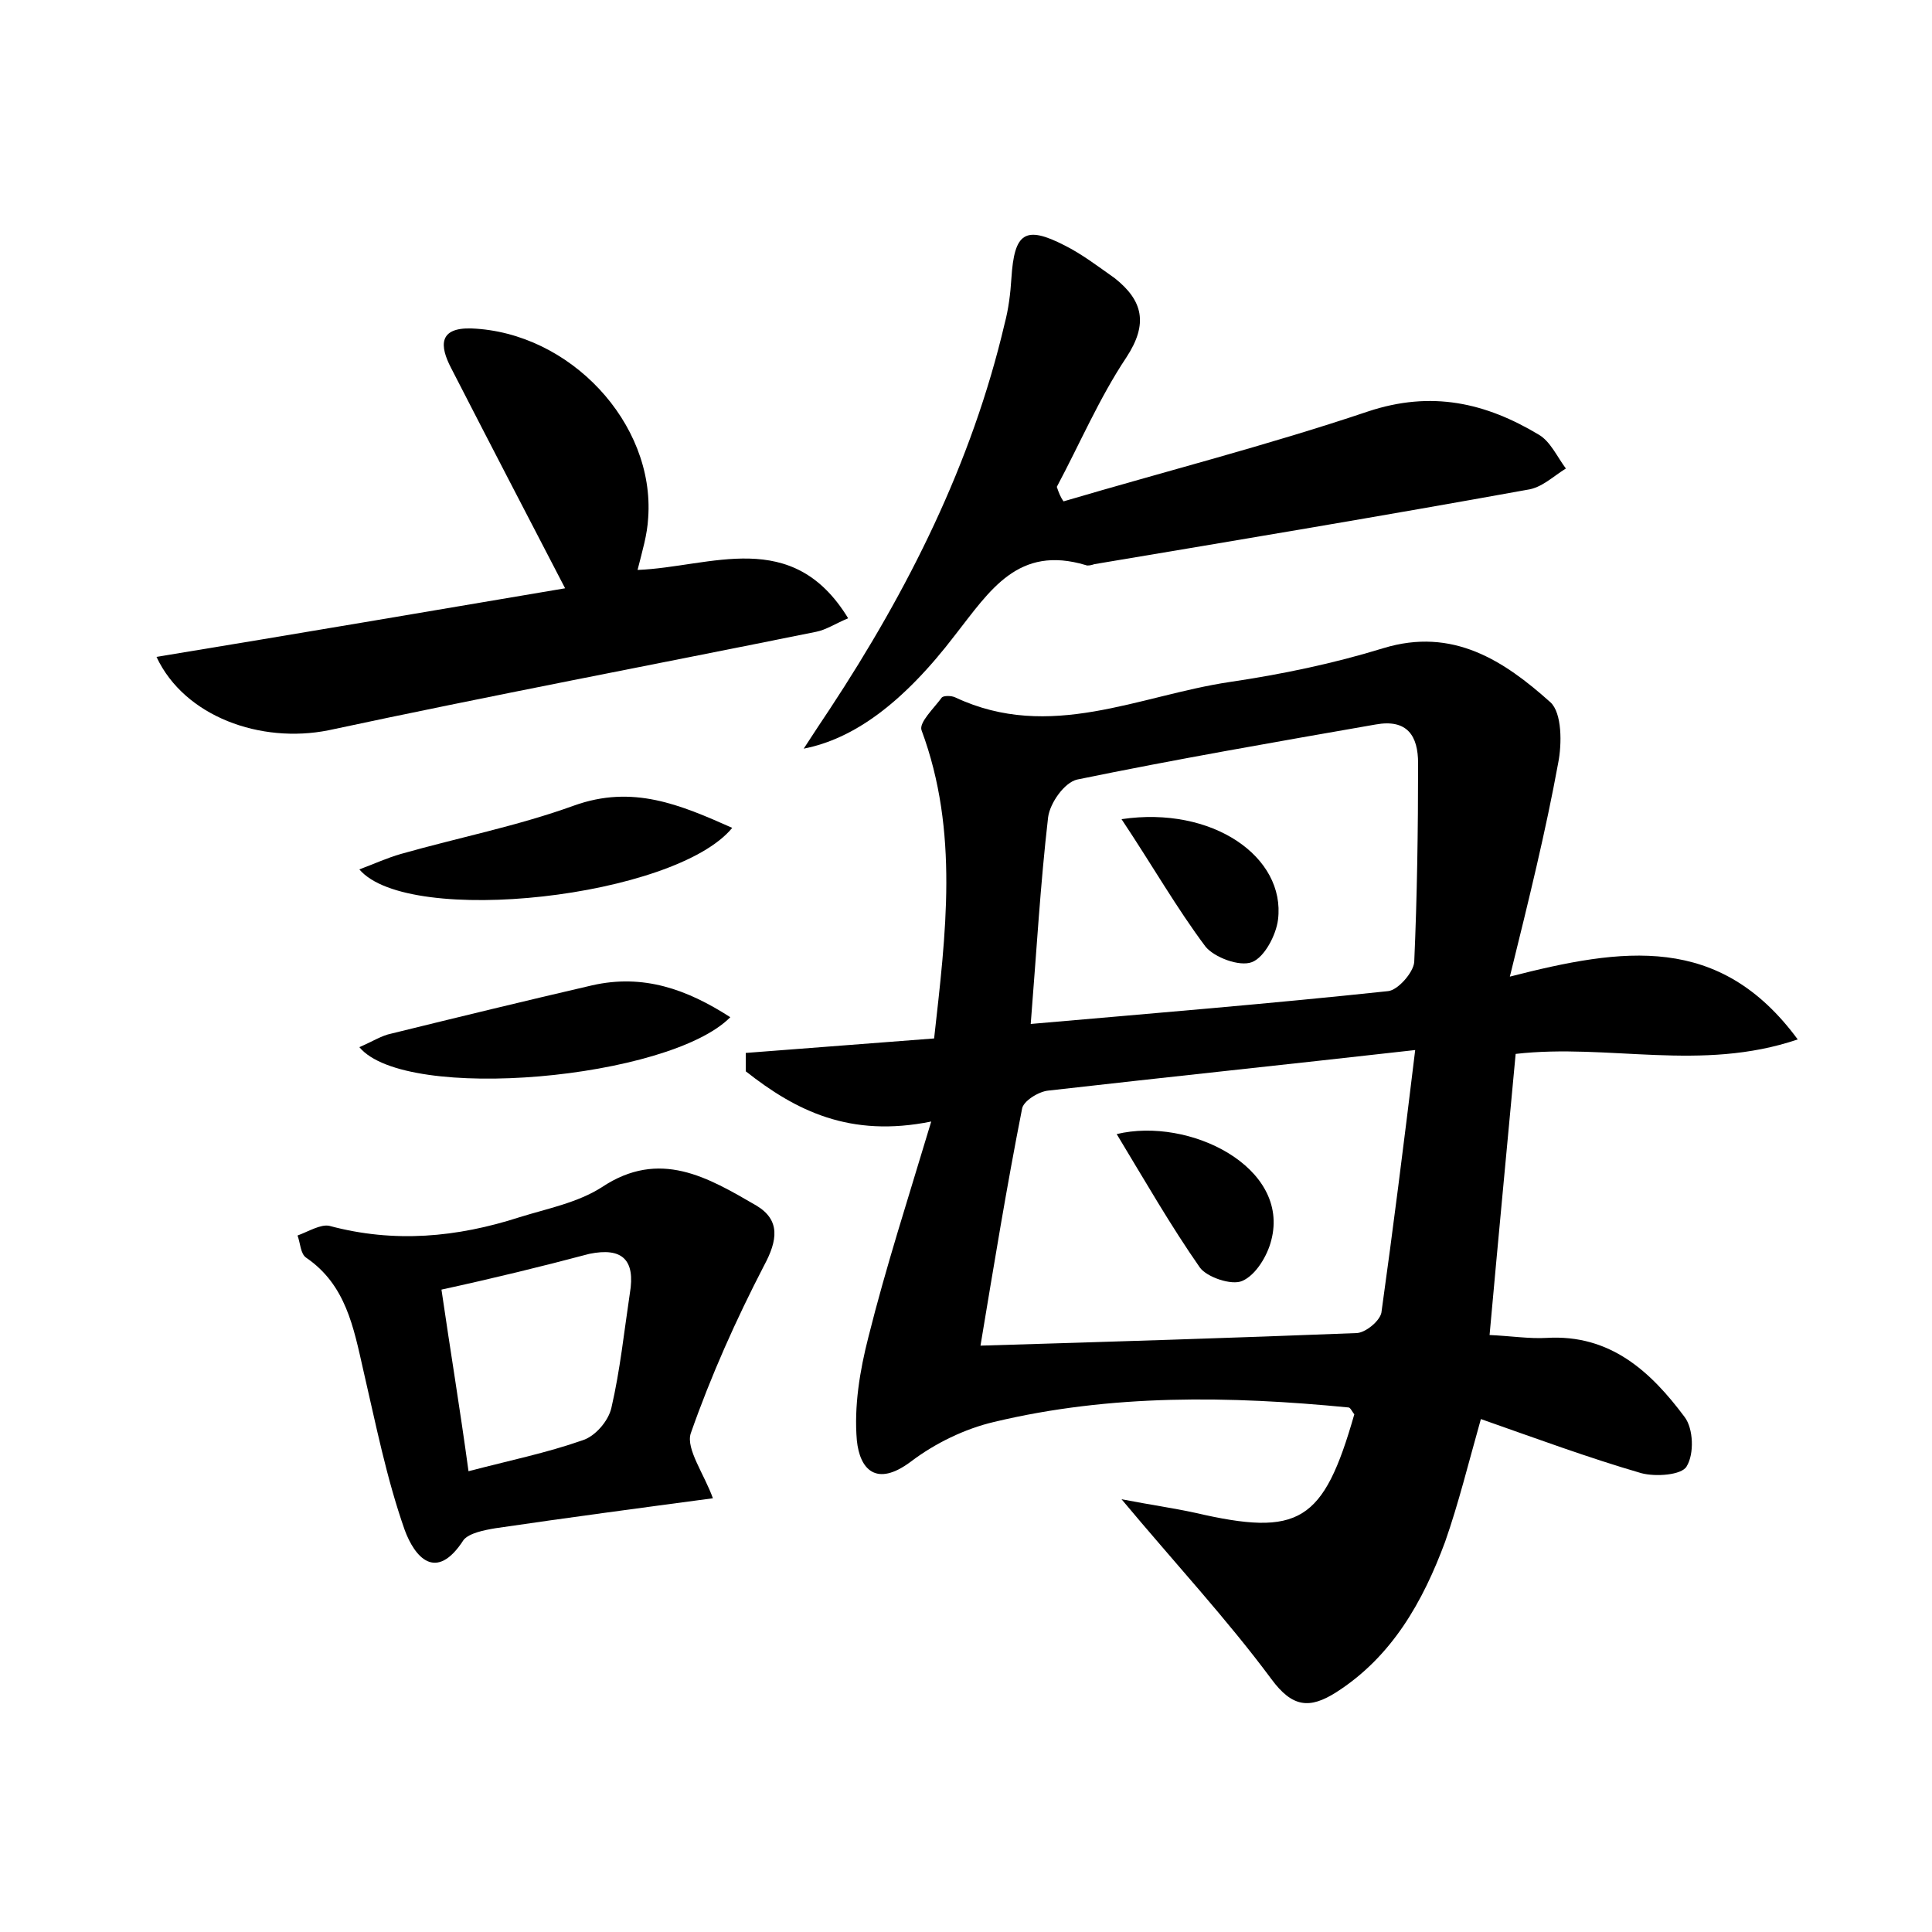<?xml version="1.0" encoding="utf-8"?>
<!-- Generator: Adobe Illustrator 22.0.0, SVG Export Plug-In . SVG Version: 6.00 Build 0)  -->
<svg version="1.1" id="图层_1" xmlns="http://www.w3.org/2000/svg" xmlns:xlink="http://www.w3.org/1999/xlink" x="0px" y="0px"
	 viewBox="0 0 200 200" style="enable-background:new 0 0 200 200;" xml:space="preserve">
<style type="text/css">
	.st1{fill:#010000;}
	.st4{fill:#fbfafc;}
</style>
<g>
	
	<path d="M156.3,101.1c11.7-3,21.7-4.5,29.8,6.5c-10,3.4-19.6,0.4-29.2,1.5c-0.9,9.7-1.8,19.1-2.7,29.1c2.2,0.1,4.1,0.4,5.9,0.3
		c6.6-0.4,10.8,3.5,14.3,8.2c0.9,1.2,1,3.8,0.2,5.1c-0.5,0.9-3.2,1.1-4.7,0.7c-5.5-1.6-10.9-3.6-16.6-5.6c-1.3,4.6-2.3,8.7-3.7,12.7
		c-2.3,6.2-5.5,11.9-11.3,15.6c-2.7,1.7-4.5,1.6-6.7-1.4c-4.6-6.2-9.9-11.9-15.5-18.6c3.1,0.6,5.3,0.9,7.6,1.4
		c10.8,2.5,13.3,1,16.5-10.2c-0.2-0.2-0.4-0.7-0.6-0.7c-12.3-1.2-24.6-1.4-36.7,1.5c-3,0.7-6.1,2.2-8.6,4.1
		c-3.6,2.7-5.3,0.8-5.6-2.2c-0.3-3.5,0.3-7.2,1.2-10.7c1.8-7.2,4.1-14.3,6.5-22.3c-8.4,1.7-14-1.1-19.2-5.2c0-0.6,0-1.3,0-1.9
		c6.4-0.5,12.9-1,19.5-1.5c1.2-10.8,2.6-21.4-1.3-31.9c-0.3-0.8,1.3-2.3,2.1-3.4c0.2-0.2,1-0.2,1.4,0c9.8,4.6,19-0.2,28.4-1.6
		c5.4-0.8,10.7-1.9,15.9-3.5c7.2-2.2,12.5,1.3,17.3,5.6c1.2,1.1,1.2,4.3,0.8,6.3C160,86.1,158.3,93,156.3,101.1z M101.5,139.3
		c13.4-0.4,26.2-0.8,38.9-1.3c0.9,0,2.4-1.2,2.6-2.1c1.2-8.6,2.3-17.3,3.5-27.2c-13.3,1.5-25.7,2.8-38,4.2c-1,0.1-2.6,1.1-2.7,1.9
		C104.2,122.9,102.9,130.9,101.5,139.3z M106.7,106c12.6-1.1,24.8-2.1,37-3.4c1-0.1,2.6-1.9,2.7-3c0.3-6.8,0.4-13.7,0.4-20.6
		c0-2.8-1.1-4.6-4.4-4c-10.3,1.8-20.7,3.6-30.9,5.7c-1.3,0.3-2.8,2.4-3,3.9C107.7,91.5,107.3,98.5,106.7,106z"/>
	<path d="M110.1,51.9c10.5-3.1,21.1-5.8,31.5-9.3c6.6-2.2,12.2-0.9,17.7,2.4c1.2,0.7,1.9,2.3,2.8,3.5c-1.3,0.8-2.5,2-4,2.2
		c-14.9,2.7-29.9,5.2-44.8,7.7c-0.3,0.1-0.7,0.2-0.9,0.1c-7-2.1-9.9,2.6-13.5,7.2c-5.5,7.2-10.6,10.8-15.7,11.8
		c1.1-1.7,1.9-2.9,2.7-4.1c8.1-12.3,14.7-25.4,18.1-39.9c0.4-1.5,0.6-3.1,0.7-4.7c0.3-4.7,1.4-5.5,5.5-3.4c1.8,0.9,3.5,2.2,5.2,3.4
		c2.9,2.3,3.5,4.7,1.2,8.2c-2.8,4.2-4.8,8.9-7.2,13.4C109.6,51,109.8,51.5,110.1,51.9z"/>
	<path d="M16.2,68c14.6-2.4,28.7-4.8,42.3-7.1c-4-7.7-7.9-15.2-11.8-22.8c-1.2-2.3-1.3-4.2,2.1-4.1c10.2,0.4,19,9.8,18.3,19.6
		C67,55.4,66.5,57,66,59c7.6-0.3,16-4.5,21.8,5c-1.4,0.6-2.3,1.2-3.3,1.4C67.7,68.8,50.8,72,34,75.6C27,77,19.1,74.2,16.2,68z"/>
	<path d="M73.8,155.1c-7.5,1-15,2-22.5,3.1c-1.2,0.2-2.7,0.5-3.3,1.2c-2.9,4.5-5.1,1.7-6.1-1c-1.9-5.4-3-11-4.3-16.6
		c-1-4.4-1.8-8.8-5.9-11.6c-0.6-0.4-0.6-1.5-0.9-2.3c1.1-0.4,2.4-1.2,3.3-1c6.7,1.8,13.2,1.2,19.7-0.9c2.9-0.9,6-1.5,8.5-3.1
		c6-4,11-1,16,1.9c2.5,1.5,2.2,3.6,0.8,6.2c-2.9,5.6-5.5,11.4-7.6,17.4C71,150,72.9,152.6,73.8,155.1z M45.7,133.5
		c0.9,6.2,1.9,12.2,2.8,18.8c4.2-1.1,8.1-1.9,11.8-3.2c1.3-0.4,2.7-2,3-3.4c0.9-3.9,1.3-7.8,1.9-11.8c0.6-3.5-0.8-4.8-4.2-4.1
		C56.1,131.1,51.2,132.3,45.7,133.5z"/>
	<path d="M37.2,90c1.6-0.6,2.9-1.2,4.3-1.6c6-1.7,12.1-2.9,17.9-5c6.1-2.2,11-0.1,16.4,2.3C69.9,92.9,42.3,96,37.2,90z"/>
	<path d="M37.2,108.4c1.4-0.6,2.3-1.2,3.3-1.4c6.9-1.7,13.9-3.4,20.8-5c5.3-1.2,9.8,0.4,14.3,3.3C69.3,111.7,42,114.2,37.2,108.4z"
		/>
	
	
	
	<path d="M115.6,117.4c7.5-1.8,18,3.4,16,11c-0.4,1.6-1.6,3.6-3,4.2c-1.1,0.5-3.7-0.4-4.4-1.4C121.2,126.9,118.5,122.2,115.6,117.4z
		"/>
	<path d="M116.1,84.8c9.4-1.4,17,3.9,16.2,10.4c-0.2,1.6-1.4,3.9-2.7,4.4c-1.3,0.5-3.9-0.5-4.8-1.6C121.8,94,119.3,89.6,116.1,84.8z
		"/>
</g>
</svg>
